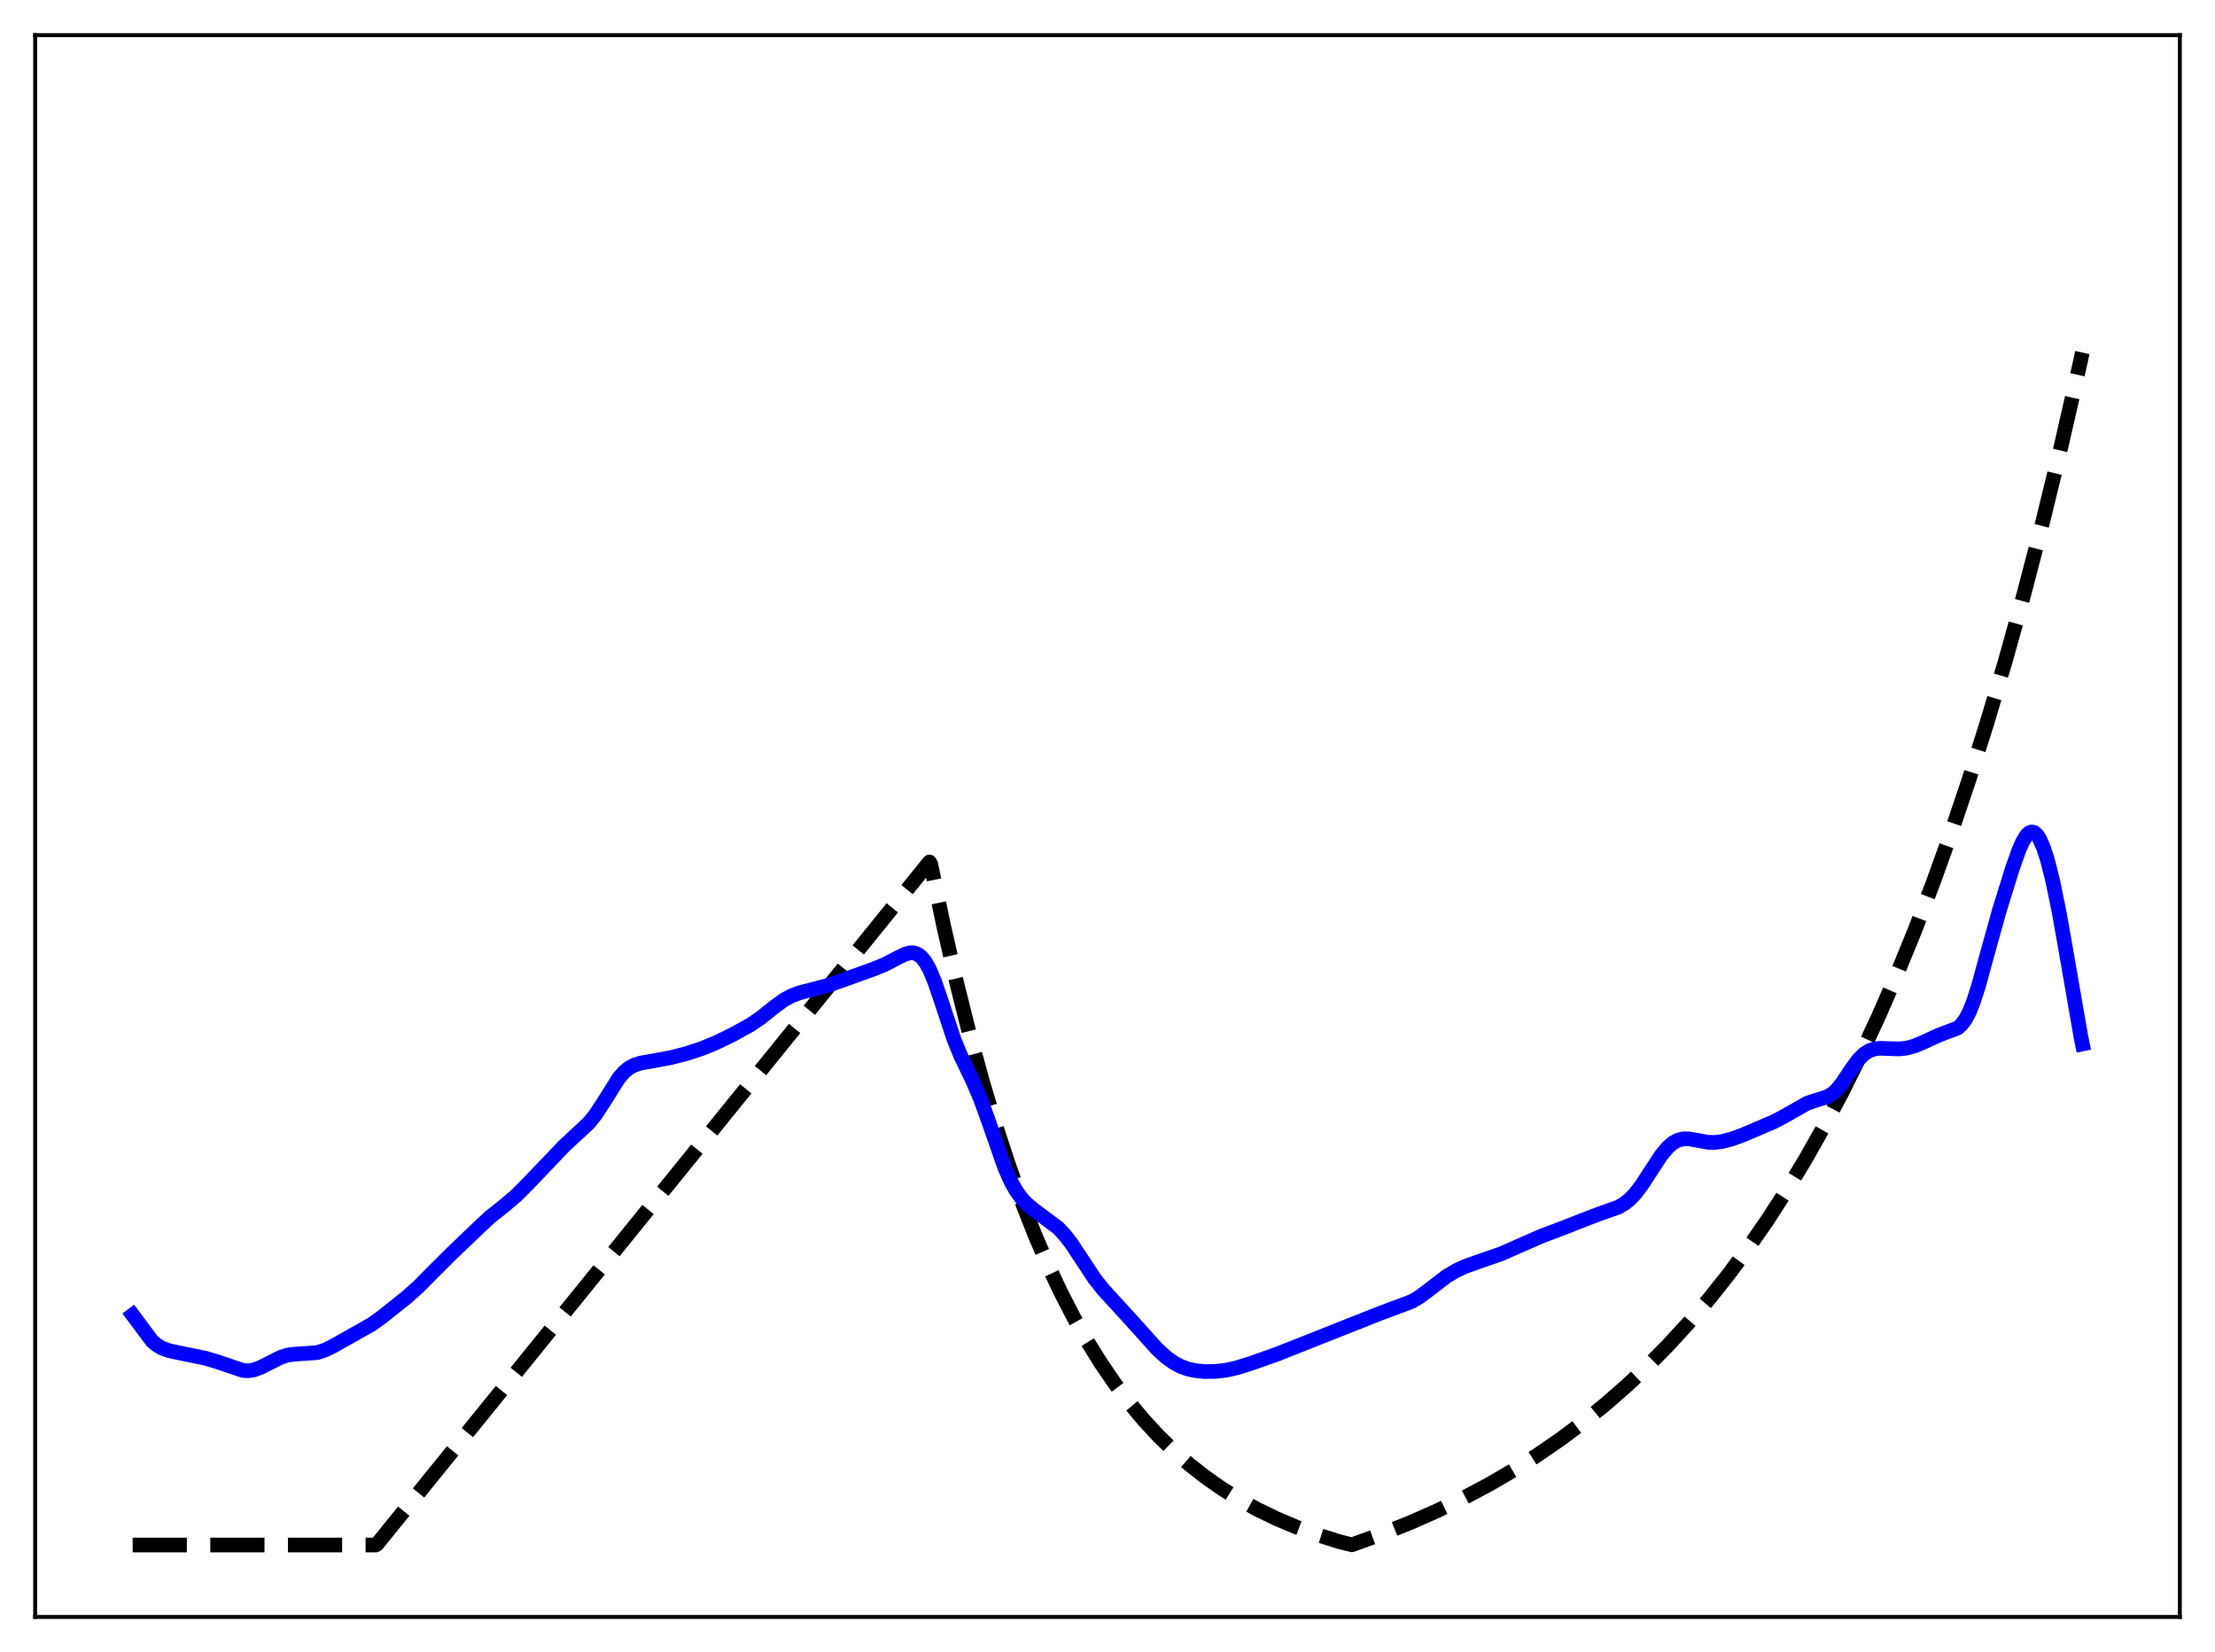 <?xml version="1.0" encoding="utf-8" standalone="no"?>
<!DOCTYPE svg PUBLIC "-//W3C//DTD SVG 1.1//EN"
  "http://www.w3.org/Graphics/SVG/1.1/DTD/svg11.dtd">
<svg xmlns:xlink="http://www.w3.org/1999/xlink" width="453.6pt" height="338.4pt" viewBox="0 0 453.6 338.4" xmlns="http://www.w3.org/2000/svg" version="1.1">
 <defs>
  <style type="text/css">*{stroke-linejoin: round; stroke-linecap: butt}</style>
 </defs>
 <g id="figure_1">
  <g id="patch_1">
   <path d="M 0 338.4 
L 453.6 338.4 
L 453.6 0 
L 0 0 
z
" style="fill: #ffffff"/>
  </g>
  <g id="axes_1">
   <g id="patch_2">
    <path d="M 7.2 331.2 
L 446.4 331.2 
L 446.4 7.2 
L 7.2 7.2 
z
" style="fill: #ffffff"/>
   </g>
   <g id="matplotlib.axis_1"/>
   <g id="matplotlib.axis_2"/>
   <g id="line2d_1">
    <path d="M 27.164 316.473 
L 76.94 316.473 
L 77.206 316.308 
L 190.333 176.563 
L 190.599 176.994 
L 193.261 189.728 
L 195.923 201.361 
L 198.585 211.99 
L 201.247 221.701 
L 203.908 230.573 
L 206.57 238.678 
L 209.232 246.083 
L 211.894 252.849 
L 214.556 259.03 
L 217.217 264.677 
L 219.879 269.836 
L 222.541 274.55 
L 225.469 279.266 
L 228.397 283.536 
L 231.325 287.402 
L 234.253 290.902 
L 237.181 294.071 
L 240.375 297.188 
L 243.569 299.984 
L 246.764 302.493 
L 250.224 304.92 
L 253.684 307.079 
L 257.411 309.137 
L 261.404 311.072 
L 265.396 312.761 
L 269.655 314.328 
L 274.18 315.762 
L 276.842 316.427 
L 282.964 314.22 
L 288.82 311.878 
L 294.41 309.41 
L 299.734 306.825 
L 305.057 303.99 
L 310.115 301.044 
L 314.906 298.003 
L 319.697 294.699 
L 324.223 291.317 
L 328.748 287.657 
L 333.273 283.699 
L 337.532 279.679 
L 341.791 275.351 
L 346.049 270.691 
L 350.042 265.998 
L 354.035 260.969 
L 358.028 255.578 
L 362.02 249.801 
L 366.013 243.61 
L 369.74 237.432 
L 373.466 230.841 
L 377.193 223.809 
L 380.919 216.308 
L 384.646 208.307 
L 388.372 199.77 
L 392.099 190.664 
L 395.825 180.949 
L 399.552 170.586 
L 403.279 159.531 
L 407.005 147.737 
L 410.732 135.155 
L 414.458 121.733 
L 418.185 107.415 
L 421.911 92.141 
L 425.372 77.046 
L 426.436 72.216 
L 426.436 72.216 
" clip-path="url(#p52184dc1c0)" style="fill: none; stroke-dasharray: 11.1,4.8; stroke-dashoffset: 0; stroke: #000000; stroke-width: 3"/>
   </g>
   <g id="line2d_2">
    <path d="M 27.164 269.35 
L 31.156 274.711 
L 32.221 275.589 
L 33.286 276.188 
L 34.617 276.66 
L 36.746 277.12 
L 42.07 278.212 
L 44.465 278.927 
L 49.789 280.727 
L 50.854 280.774 
L 51.919 280.615 
L 53.249 280.154 
L 55.113 279.211 
L 57.508 278.009 
L 58.839 277.58 
L 60.17 277.392 
L 64.961 277.068 
L 66.559 276.536 
L 68.156 275.761 
L 76.141 271.255 
L 78.271 269.723 
L 83.328 265.686 
L 85.724 263.542 
L 88.652 260.578 
L 92.378 256.861 
L 97.968 251.507 
L 100.364 249.277 
L 103.292 246.955 
L 105.687 244.915 
L 107.817 242.793 
L 115.536 234.708 
L 120.593 230.012 
L 121.924 228.353 
L 123.521 225.925 
L 126.716 220.836 
L 127.78 219.604 
L 128.845 218.727 
L 129.91 218.159 
L 131.241 217.744 
L 133.636 217.322 
L 137.363 216.637 
L 140.557 215.819 
L 143.751 214.769 
L 146.679 213.566 
L 150.14 211.873 
L 153.6 209.963 
L 155.729 208.527 
L 158.657 206.183 
L 160.521 204.83 
L 162.118 203.963 
L 163.715 203.365 
L 166.111 202.748 
L 169.571 201.83 
L 172.765 200.706 
L 178.887 198.5 
L 181.283 197.523 
L 183.679 196.262 
L 185.276 195.467 
L 186.34 195.171 
L 187.139 195.18 
L 187.937 195.465 
L 188.736 196.089 
L 189.535 197.103 
L 190.333 198.533 
L 191.398 201.057 
L 192.729 204.955 
L 195.391 212.984 
L 196.721 216.227 
L 199.117 221.213 
L 200.714 224.906 
L 202.311 229.292 
L 205.772 239.208 
L 207.103 242.174 
L 208.167 244.039 
L 209.232 245.496 
L 210.297 246.629 
L 211.628 247.735 
L 216.685 251.51 
L 218.016 252.925 
L 219.347 254.64 
L 221.21 257.45 
L 224.138 261.894 
L 226.001 264.242 
L 228.663 267.134 
L 232.39 271.231 
L 236.915 276.274 
L 238.778 277.98 
L 240.375 279.131 
L 241.706 279.849 
L 243.303 280.435 
L 244.9 280.774 
L 246.764 280.942 
L 248.893 280.914 
L 251.023 280.671 
L 253.152 280.206 
L 256.08 279.303 
L 261.67 277.318 
L 282.698 268.983 
L 289.087 266.599 
L 290.684 265.656 
L 292.547 264.267 
L 296.273 261.406 
L 298.137 260.299 
L 300 259.432 
L 302.396 258.567 
L 307.453 256.81 
L 310.913 255.279 
L 315.705 253.18 
L 320.496 251.376 
L 324.223 249.902 
L 327.417 248.678 
L 331.409 247.267 
L 332.74 246.479 
L 333.805 245.608 
L 334.87 244.487 
L 336.201 242.743 
L 338.064 239.868 
L 340.193 236.63 
L 341.524 235.027 
L 342.589 234.106 
L 343.654 233.53 
L 344.719 233.273 
L 345.783 233.268 
L 347.38 233.54 
L 349.776 233.979 
L 351.107 234.014 
L 352.704 233.811 
L 354.567 233.327 
L 356.963 232.462 
L 363.351 229.725 
L 365.481 228.597 
L 370.006 226.018 
L 371.603 225.458 
L 374.265 224.642 
L 375.329 223.977 
L 376.128 223.235 
L 377.193 221.922 
L 379.322 218.733 
L 380.653 216.962 
L 381.718 215.912 
L 382.783 215.225 
L 383.847 214.856 
L 384.912 214.726 
L 386.509 214.775 
L 388.905 214.86 
L 390.502 214.678 
L 392.099 214.243 
L 393.962 213.448 
L 397.156 211.983 
L 400.883 210.585 
L 401.681 209.877 
L 402.48 208.809 
L 403.279 207.303 
L 404.077 205.33 
L 405.142 202.042 
L 407.005 195.235 
L 409.401 186.622 
L 412.063 178.028 
L 413.393 174.257 
L 414.192 172.436 
L 414.991 171.129 
L 415.523 170.608 
L 416.055 170.402 
L 416.588 170.526 
L 417.12 170.987 
L 417.652 171.781 
L 418.451 173.568 
L 419.249 176.016 
L 420.314 180.188 
L 421.645 186.625 
L 423.242 195.673 
L 426.17 212.553 
L 426.436 213.839 
L 426.436 213.839 
" clip-path="url(#p52184dc1c0)" style="fill: none; stroke: #0000ff; stroke-width: 3; stroke-linecap: square"/>
   </g>
   <g id="patch_3">
    <path d="M 7.2 331.2 
L 7.2 7.2 
" style="fill: none; stroke: #000000; stroke-width: 0.8; stroke-linejoin: miter; stroke-linecap: square"/>
   </g>
   <g id="patch_4">
    <path d="M 446.4 331.2 
L 446.4 7.2 
" style="fill: none; stroke: #000000; stroke-width: 0.8; stroke-linejoin: miter; stroke-linecap: square"/>
   </g>
   <g id="patch_5">
    <path d="M 7.2 331.2 
L 446.4 331.2 
" style="fill: none; stroke: #000000; stroke-width: 0.8; stroke-linejoin: miter; stroke-linecap: square"/>
   </g>
   <g id="patch_6">
    <path d="M 7.2 7.2 
L 446.4 7.2 
" style="fill: none; stroke: #000000; stroke-width: 0.8; stroke-linejoin: miter; stroke-linecap: square"/>
   </g>
  </g>
 </g>
 <defs>
  <clipPath id="p52184dc1c0">
   <rect x="7.2" y="7.2" width="439.2" height="324"/>
  </clipPath>
 </defs>
</svg>
